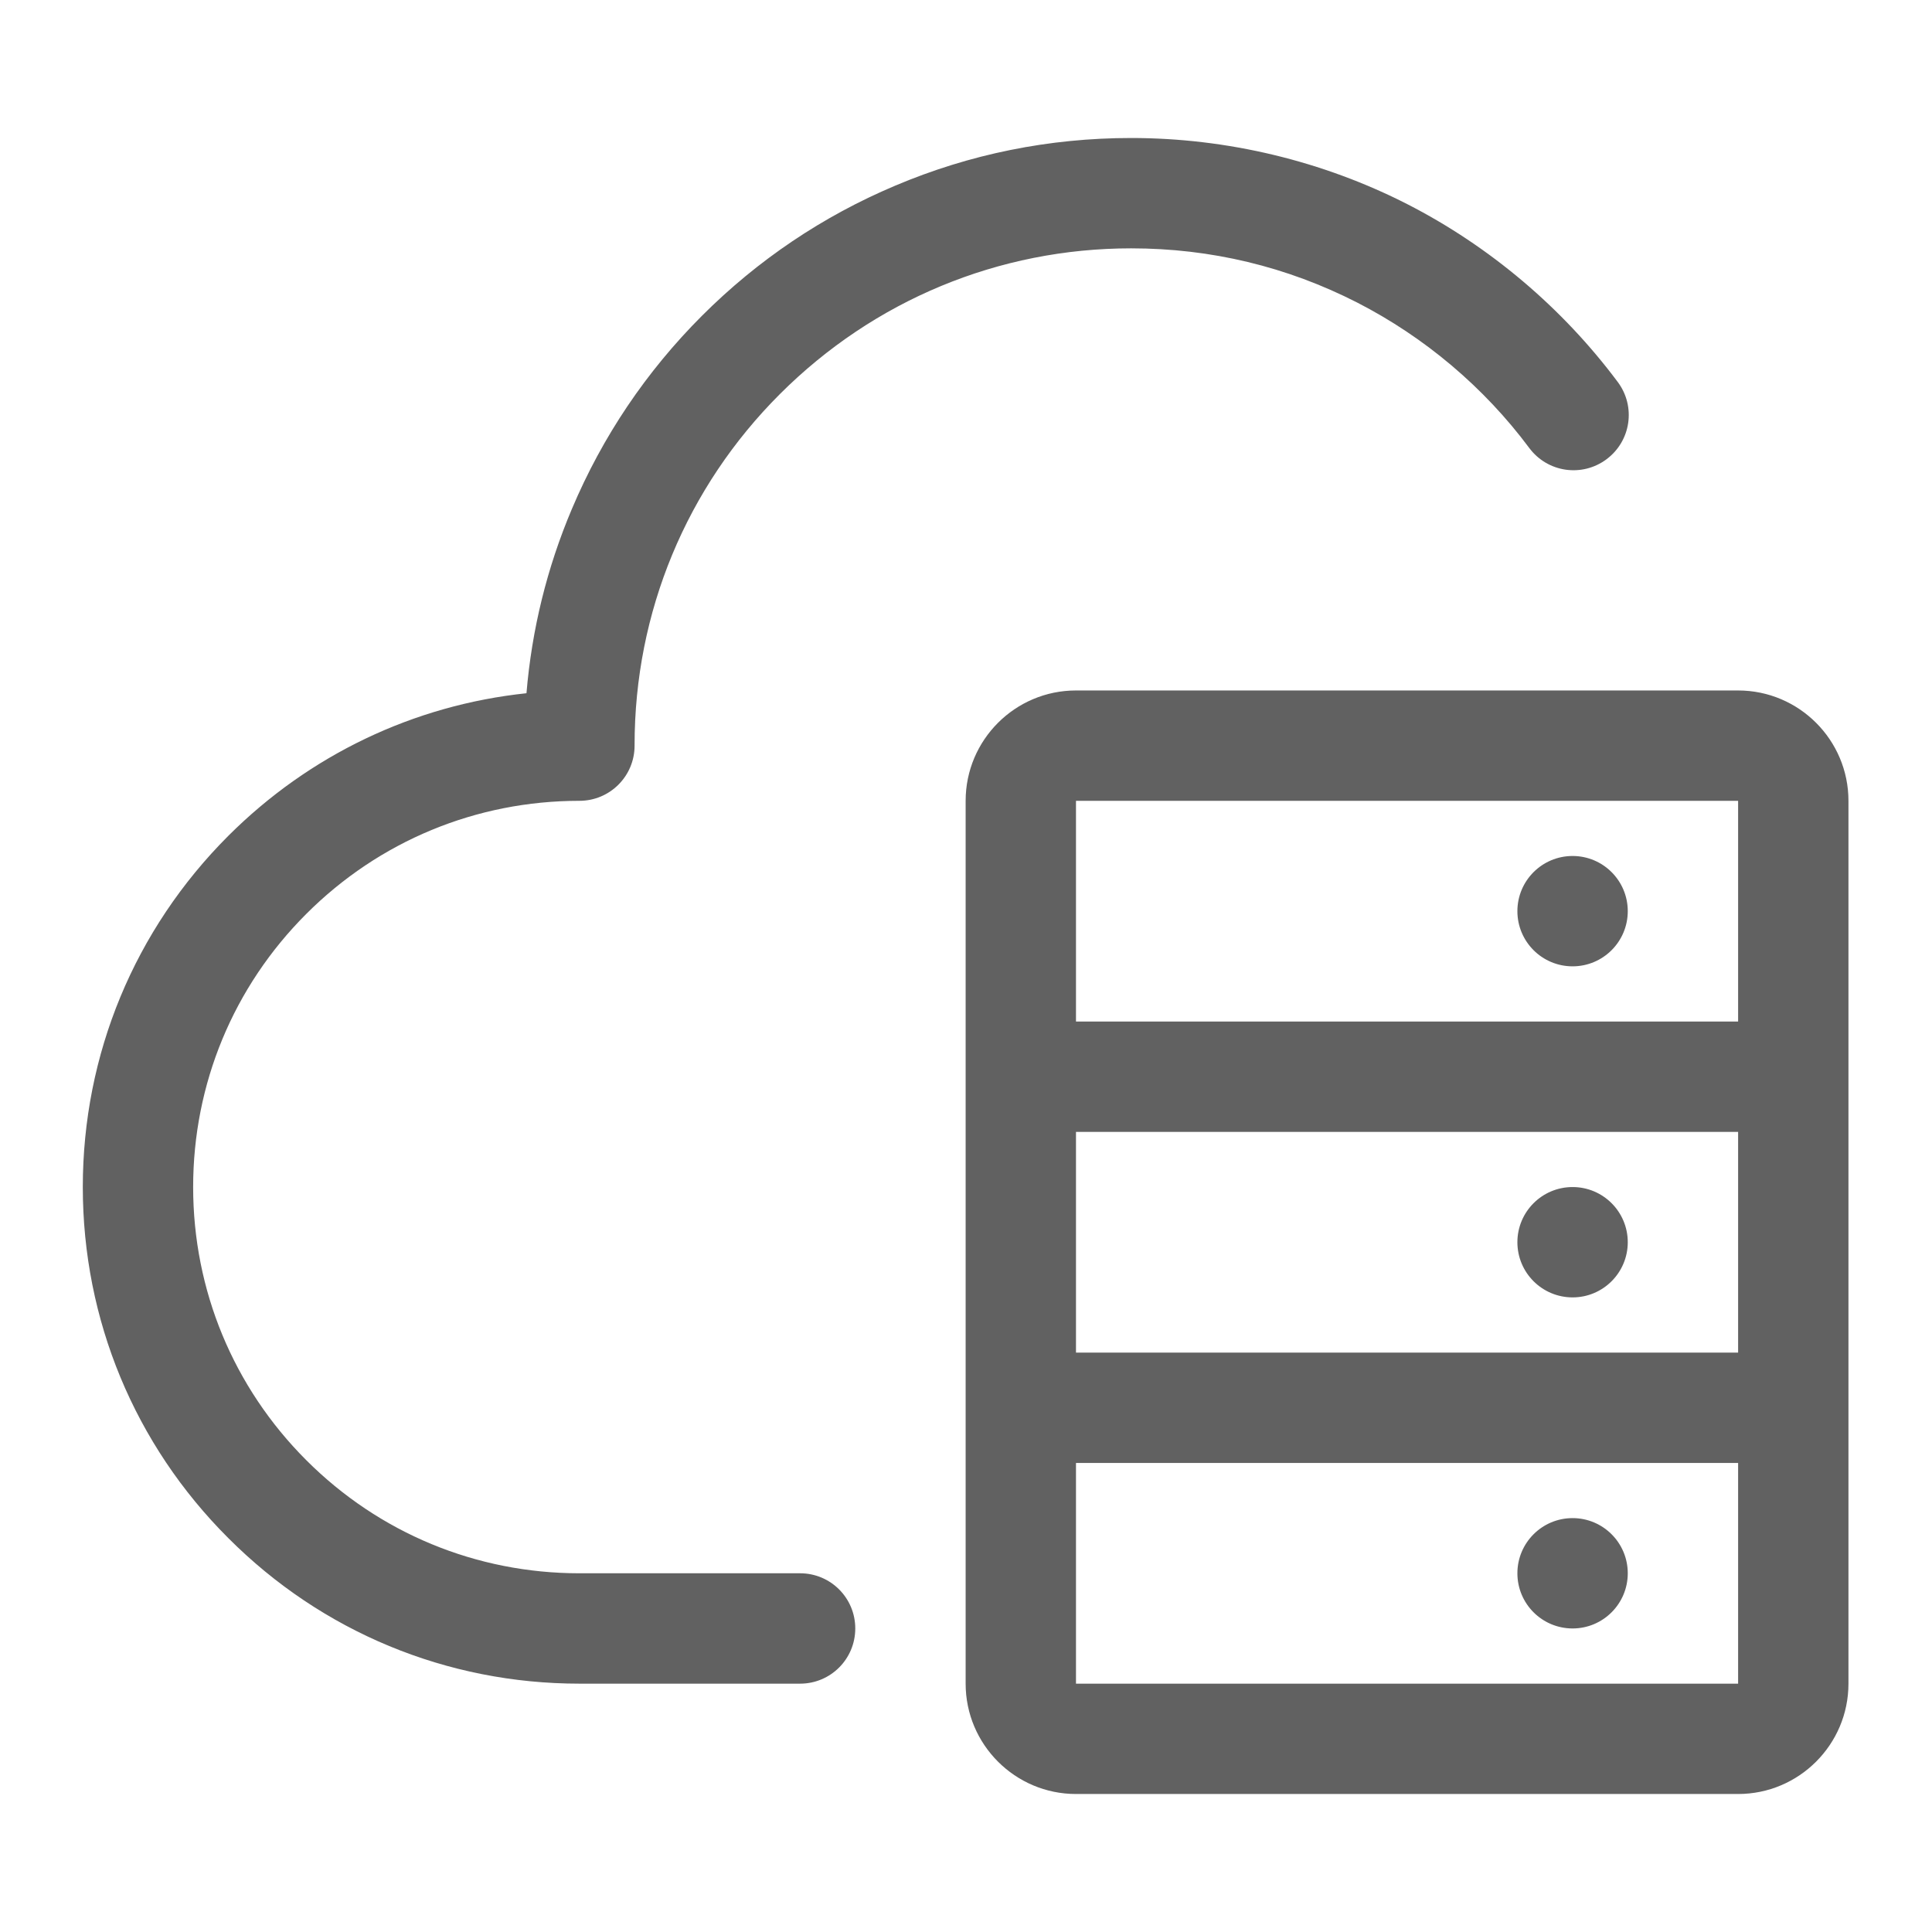 <?xml version="1.0" encoding="UTF-8"?>
<svg width="70px" height="70px" viewBox="0 0 70 70" version="1.1" xmlns="http://www.w3.org/2000/svg" xmlns:xlink="http://www.w3.org/1999/xlink">
    <title>浅色-配置远端服务</title>
    <g id="切图" stroke="none" stroke-width="1" fill="none" fill-rule="evenodd">
        <g transform="translate(-266, -404)" fill-rule="nonzero" id="浅色-配置远端服务">
            <g transform="translate(266, 404)">
                <rect id="矩形" fill="#E8E8E8" opacity="0" x="0" y="0" width="70" height="70"></rect>
                <path d="M62.975,25.017 C65.18,25.017 66.973,26.81 66.973,29.015 L66.973,29.015 L66.973,61.002 C66.973,63.207 65.18,65 62.975,65 L62.975,65 L38.985,65 C36.78,65 34.987,63.207 34.987,61.002 L34.987,61.002 L34.987,29.015 C34.987,26.81 36.78,25.017 38.985,25.017 L38.985,25.017 Z M40.984,5 C44.464,5 47.925,5.831 51.005,7.405 C53.979,8.93 56.609,11.154 58.614,13.84 C59.277,14.727 59.095,15.977 58.208,16.639 C57.321,17.301 56.072,17.12 55.409,16.233 C53.773,14.034 51.617,12.216 49.181,10.966 C46.632,9.661 43.87,8.998 40.984,8.998 C36.18,8.998 31.663,10.879 28.264,14.271 C24.866,17.663 22.992,22.187 22.992,26.991 L22.992,26.991 L22.992,27.016 C22.992,28.122 22.098,29.015 20.993,29.015 C17.257,29.015 13.739,30.471 11.097,33.113 C8.454,35.756 6.998,39.273 6.998,43.009 C6.998,46.745 8.454,50.262 11.097,52.905 C13.739,55.548 17.257,57.003 20.993,57.003 L20.993,57.003 L28.989,57.003 C30.095,57.003 30.988,57.897 30.988,59.002 C30.988,60.108 30.095,61.002 28.989,61.002 L28.989,61.002 L20.993,61.002 C16.188,61.002 11.665,59.127 8.273,55.729 C4.874,52.337 3,47.813 3,43.009 C3,38.205 4.874,33.682 8.273,30.283 C11.215,27.347 14.995,25.548 19.075,25.117 C19.268,22.811 19.818,20.569 20.724,18.432 C21.83,15.814 23.416,13.459 25.434,11.441 C27.452,9.423 29.808,7.836 32.425,6.731 C35.137,5.581 38.017,5 40.984,5 Z M62.975,53.005 L38.985,53.005 L38.985,61.002 L62.975,61.002 L62.975,53.005 Z M56.978,55.004 C58.082,55.004 58.977,55.899 58.977,57.003 C58.977,58.107 58.082,59.002 56.978,59.002 C55.873,59.002 54.978,58.107 54.978,57.003 C54.978,55.899 55.873,55.004 56.978,55.004 Z M62.975,41.01 L38.985,41.01 L38.985,49.007 L62.975,49.007 L62.975,41.01 Z M56.978,43.009 C58.082,43.009 58.977,43.904 58.977,45.008 C58.977,46.112 58.082,47.007 56.978,47.007 C55.873,47.007 54.978,46.112 54.978,45.008 C54.978,43.904 55.873,43.009 56.978,43.009 Z M62.975,29.015 L38.985,29.015 L38.985,37.012 L62.975,37.012 L62.975,29.015 Z M56.978,31.014 C58.082,31.014 58.977,31.909 58.977,33.013 C58.977,34.117 58.082,35.012 56.978,35.012 C55.873,35.012 54.978,34.117 54.978,33.013 C54.978,31.909 55.873,31.014 56.978,31.014 Z" id="形状结合" fill="#616161"></path>
            </g>
        </g>
    </g>
</svg>